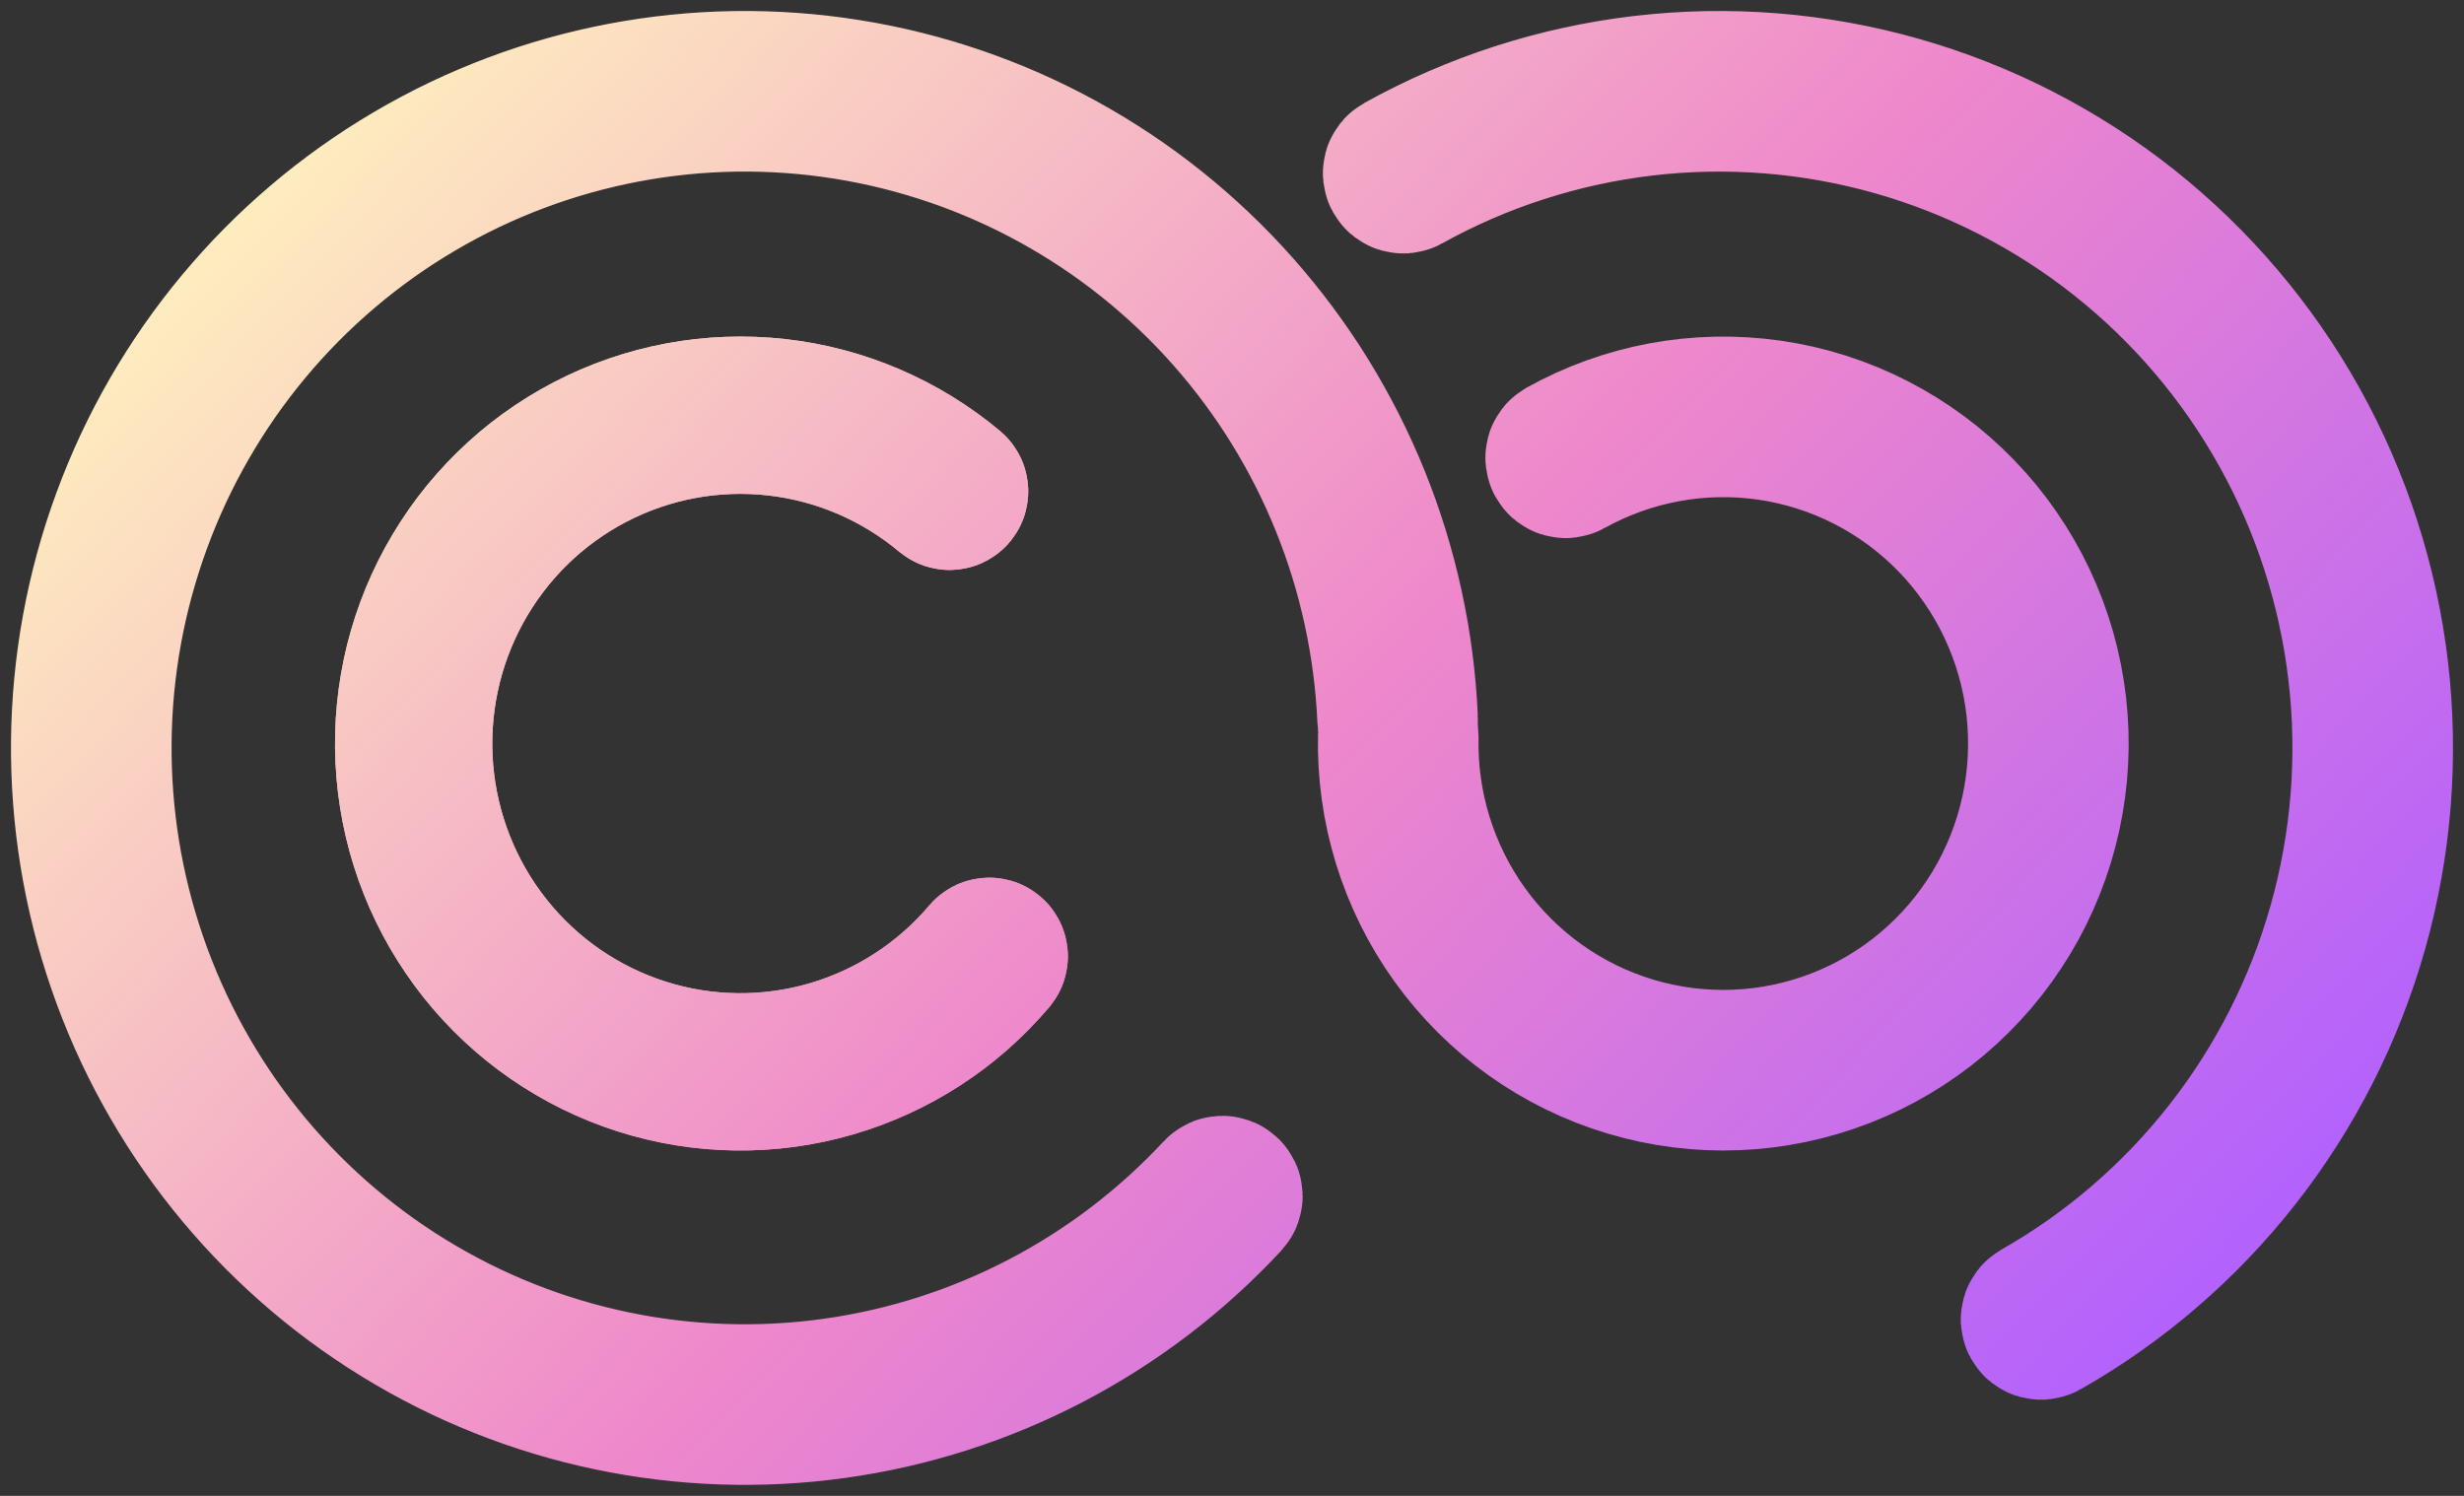 <svg width="56" height="34" viewBox="0 0 56 34" fill="none" xmlns="http://www.w3.org/2000/svg">
  <rect x="0" y="0" width="56" height="34" fill="#333333" stroke="none"/>
  <path
    d="M27.832 27.132C27.863 27.16 27.864 27.207 27.836 27.237C25.498 29.754 22.367 31.387 18.971 31.859C15.55 32.334 12.071 31.603 9.127 29.789C6.183 27.976 3.955 25.193 2.824 21.914C1.692 18.635 1.727 15.063 2.923 11.808C4.118 8.552 6.4 5.813 9.379 4.059C12.359 2.304 15.851 1.642 19.262 2.185C22.673 2.728 25.791 4.442 28.085 7.037C30.362 9.612 31.687 12.896 31.838 16.337C31.84 16.378 31.808 16.413 31.767 16.415C31.726 16.416 31.691 16.384 31.689 16.343C31.539 12.937 30.227 9.686 27.973 7.136C25.702 4.568 22.615 2.871 19.239 2.333C15.862 1.795 12.404 2.451 9.455 4.188C6.505 5.925 4.246 8.636 3.063 11.86C1.879 15.083 1.845 18.619 2.965 21.865C4.085 25.111 6.29 27.866 9.205 29.661C12.12 31.457 15.564 32.181 18.951 31.71C22.312 31.243 25.411 29.627 27.726 27.136C27.755 27.105 27.802 27.104 27.832 27.132Z"
    stroke="url(#paint0_linear_35_26)" stroke-width="3.5" />
  <path
    d="M22.507 21.707C22.523 21.721 22.525 21.744 22.512 21.76C21.563 22.88 20.308 23.695 18.902 24.104C17.485 24.517 15.977 24.497 14.57 24.049C13.163 23.6 11.92 22.742 10.998 21.584C10.076 20.425 9.517 19.018 9.391 17.54C9.265 16.062 9.578 14.58 10.29 13.281C11.003 11.981 12.082 10.924 13.393 10.241C14.704 9.559 16.186 9.282 17.653 9.446C19.108 9.609 20.482 10.198 21.606 11.139C21.622 11.153 21.624 11.176 21.611 11.192C21.598 11.208 21.574 11.21 21.558 11.197C20.445 10.265 19.085 9.682 17.645 9.521C16.192 9.358 14.725 9.632 13.427 10.308C12.13 10.983 11.061 12.031 10.356 13.317C9.65 14.603 9.341 16.07 9.465 17.534C9.59 18.997 10.144 20.39 11.056 21.537C11.969 22.684 13.2 23.533 14.592 23.977C15.985 24.421 17.478 24.441 18.882 24.032C20.273 23.627 21.516 22.82 22.454 21.712C22.468 21.696 22.491 21.694 22.507 21.707Z"
    stroke="url(#paint1_linear_35_26)" stroke-width="3.5" />
  <path
    d="M22.507 21.707C22.523 21.721 22.525 21.744 22.512 21.76C21.563 22.88 20.308 23.695 18.902 24.104C17.485 24.517 15.977 24.497 14.57 24.049C13.163 23.6 11.92 22.742 10.998 21.584C10.076 20.425 9.517 19.018 9.391 17.54C9.265 16.062 9.578 14.58 10.29 13.281C11.003 11.981 12.082 10.924 13.393 10.241C14.704 9.559 16.186 9.282 17.653 9.446C19.108 9.609 20.482 10.198 21.606 11.139C21.622 11.153 21.624 11.176 21.611 11.192C21.598 11.208 21.574 11.21 21.558 11.197C20.445 10.265 19.085 9.682 17.645 9.521C16.192 9.358 14.725 9.632 13.427 10.308C12.13 10.983 11.061 12.031 10.356 13.317C9.65 14.603 9.341 16.07 9.465 17.534C9.59 18.997 10.144 20.39 11.056 21.537C11.969 22.684 13.2 23.533 14.592 23.977C15.985 24.421 17.478 24.441 18.882 24.032C20.273 23.627 21.516 22.82 22.454 21.712C22.468 21.696 22.491 21.694 22.507 21.707Z"
    stroke="url(#paint2_linear_35_26)" stroke-width="3.5" />
  <path
    d="M31.825 3.973C31.805 3.937 31.817 3.892 31.854 3.872C33.547 2.931 35.406 2.33 37.328 2.103C39.275 1.873 41.248 2.03 43.134 2.566C45.02 3.102 46.783 4.006 48.322 5.226C49.86 6.447 51.145 7.96 52.101 9.679C53.058 11.398 53.669 13.29 53.898 15.246C54.127 17.203 53.97 19.185 53.437 21.081C52.904 22.976 52.004 24.748 50.79 26.294C49.591 27.82 48.108 29.098 46.424 30.055C46.388 30.076 46.342 30.063 46.322 30.026C46.302 29.99 46.315 29.945 46.351 29.924C48.018 28.977 49.486 27.712 50.672 26.201C51.875 24.67 52.765 22.916 53.293 21.04C53.821 19.163 53.976 17.201 53.749 15.264C53.523 13.327 52.918 11.454 51.971 9.752C51.024 8.05 49.753 6.552 48.229 5.344C46.706 4.136 44.961 3.241 43.094 2.71C41.226 2.18 39.273 2.024 37.346 2.252C35.444 2.477 33.603 3.071 31.927 4.002C31.891 4.022 31.845 4.009 31.825 3.973Z"
    stroke="url(#paint3_linear_35_26)" stroke-width="3.5" />
  <path
    d="M35.518 10.443C35.497 10.407 35.51 10.361 35.546 10.341C36.967 9.549 38.607 9.245 40.218 9.475C41.852 9.709 43.364 10.481 44.515 11.671C45.667 12.86 46.393 14.4 46.581 16.048C46.768 17.697 46.406 19.362 45.552 20.782C44.697 22.202 43.398 23.297 41.858 23.895C40.317 24.494 38.623 24.562 37.04 24.089C35.457 23.617 34.075 22.63 33.11 21.283C32.159 19.957 31.666 18.356 31.705 16.723C31.706 16.682 31.74 16.649 31.781 16.651C31.823 16.652 31.855 16.687 31.854 16.728C31.816 18.327 32.3 19.896 33.231 21.196C34.177 22.515 35.531 23.483 37.083 23.946C38.634 24.409 40.294 24.342 41.804 23.755C43.313 23.169 44.586 22.096 45.424 20.704C46.261 19.313 46.616 17.681 46.432 16.065C46.249 14.45 45.537 12.941 44.408 11.775C43.28 10.609 41.799 9.853 40.197 9.623C38.619 9.398 37.013 9.696 35.62 10.471C35.584 10.492 35.538 10.479 35.518 10.443Z"
    stroke="url(#paint4_linear_35_26)" stroke-width="3.5" />
  <defs>
    <linearGradient id="paint0_linear_35_26" x1="48.234" y1="32.979" x2="10.881" y2="-2.584"
                    gradientUnits="userSpaceOnUse">
      <stop stop-color="#B060FF" />
      <stop offset="0.47" stop-color="#EE87CB" />
      <stop offset="1" stop-color="#FFF1BE" />
    </linearGradient>
    <linearGradient id="paint1_linear_35_26" x1="48.234" y1="32.979" x2="10.881" y2="-2.584"
                    gradientUnits="userSpaceOnUse">
      <stop stop-color="#B060FF" />
      <stop offset="0.47" stop-color="#EE87CB" />
      <stop offset="1" stop-color="#FFF1BE" />
    </linearGradient>
    <linearGradient id="paint2_linear_35_26" x1="48.234" y1="32.979" x2="10.881" y2="-2.584"
                    gradientUnits="userSpaceOnUse">
      <stop stop-color="#B060FF" />
      <stop offset="0.47" stop-color="#EE87CB" />
      <stop offset="1" stop-color="#FFF1BE" />
    </linearGradient>
    <linearGradient id="paint3_linear_35_26" x1="48.234" y1="32.979" x2="10.881" y2="-2.584"
                    gradientUnits="userSpaceOnUse">
      <stop stop-color="#B060FF" />
      <stop offset="0.47" stop-color="#EE87CB" />
      <stop offset="1" stop-color="#FFF1BE" />
    </linearGradient>
    <linearGradient id="paint4_linear_35_26" x1="48.234" y1="32.979" x2="10.881" y2="-2.584"
                    gradientUnits="userSpaceOnUse">
      <stop stop-color="#B060FF" />
      <stop offset="0.47" stop-color="#EE87CB" />
      <stop offset="1" stop-color="#FFF1BE" />
    </linearGradient>
  </defs>
</svg>
